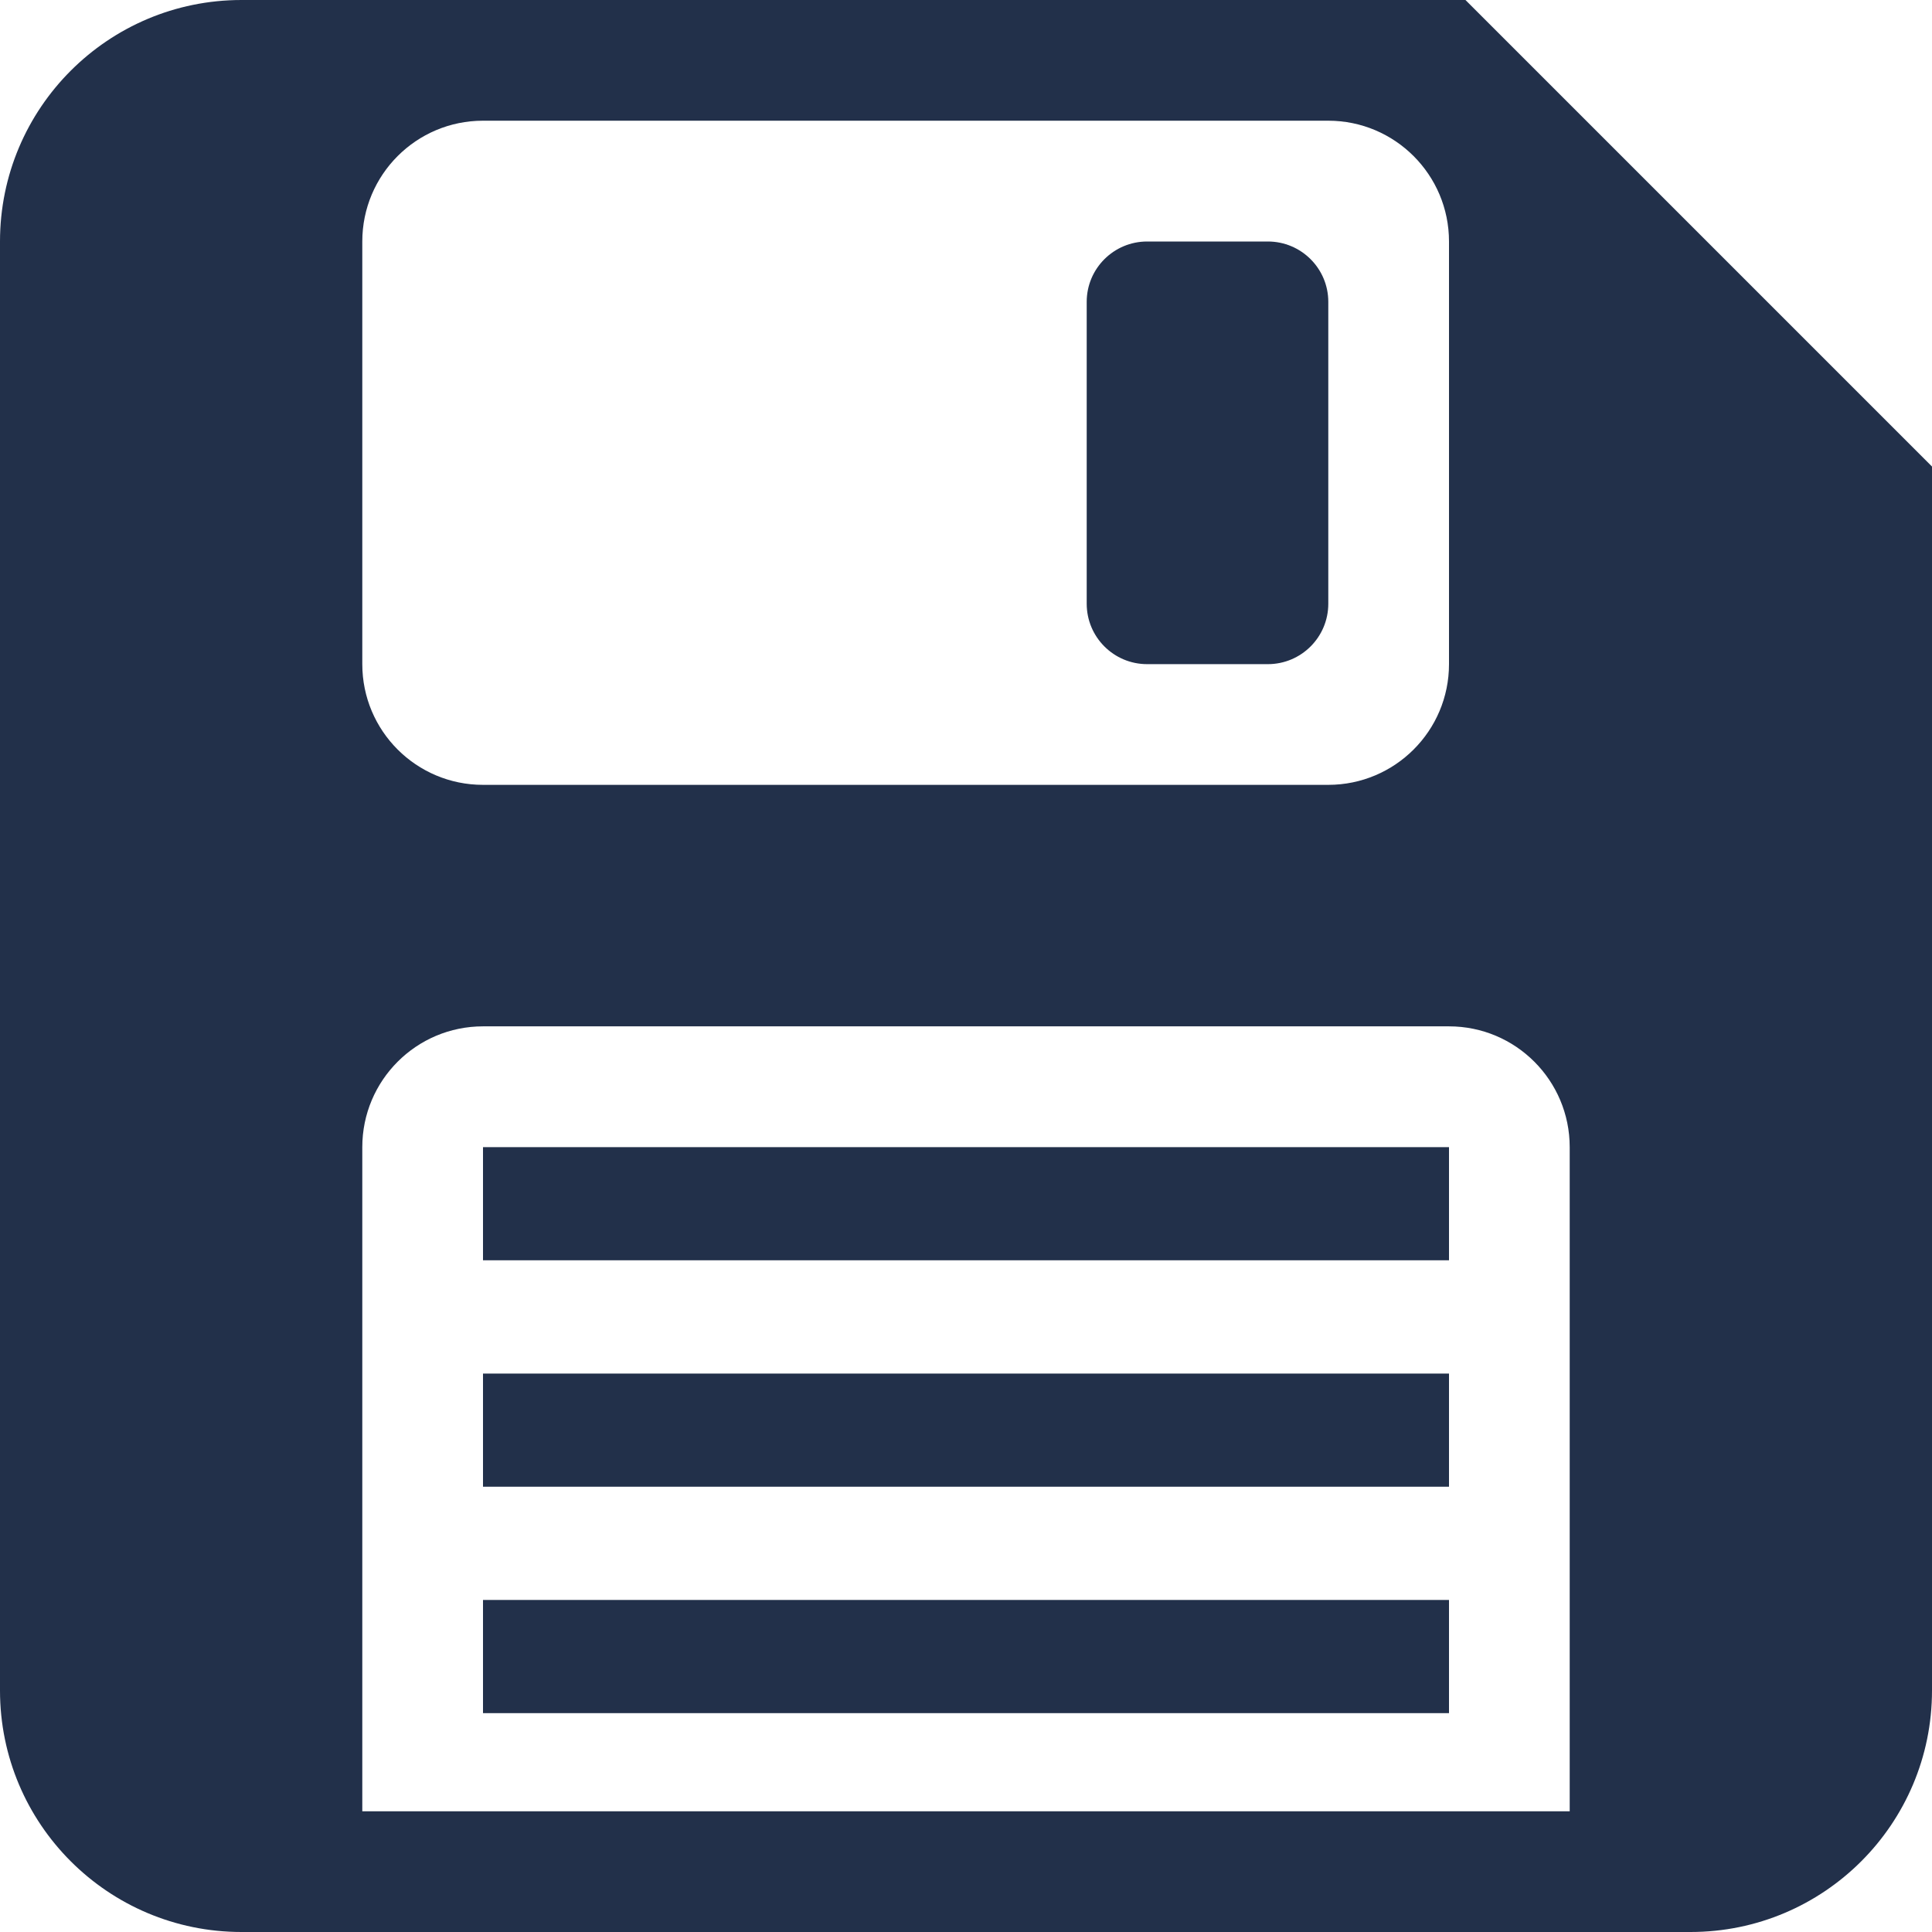 <svg width="21" height="21" viewBox="0 0 21 21" fill="none" xmlns="http://www.w3.org/2000/svg">
<path fill-rule="evenodd" clip-rule="evenodd" d="M15.929 0H2.625C1.175 0 0 1.175 0 2.625V18.375C0 19.825 1.175 21 2.625 21H18.375C19.825 21 21 19.825 21 18.375V5.071L15.929 0ZM3.938 2.625C3.938 1.9 4.525 1.312 5.25 1.312H14.438C15.162 1.312 15.75 1.9 15.75 2.625V7.219C15.75 7.944 15.162 8.531 14.438 8.531H5.25C4.525 8.531 3.938 7.944 3.938 7.219V2.625ZM5.25 11.156C4.525 11.156 3.938 11.744 3.938 12.469V19.688H17.062V12.469C17.062 11.744 16.475 11.156 15.75 11.156H5.25ZM15.75 12.469H5.25V13.699H15.75V12.469ZM5.25 14.93H15.75V16.16H5.25V14.93ZM15.75 17.391H5.25V18.621H15.75V17.391ZM12.469 2.625C12.106 2.625 11.812 2.919 11.812 3.281V6.562C11.812 6.925 12.106 7.219 12.469 7.219H13.781C14.144 7.219 14.438 6.925 14.438 6.562V3.281C14.438 2.919 14.144 2.625 13.781 2.625H12.469Z" fill="#22304A"/>
</svg>
